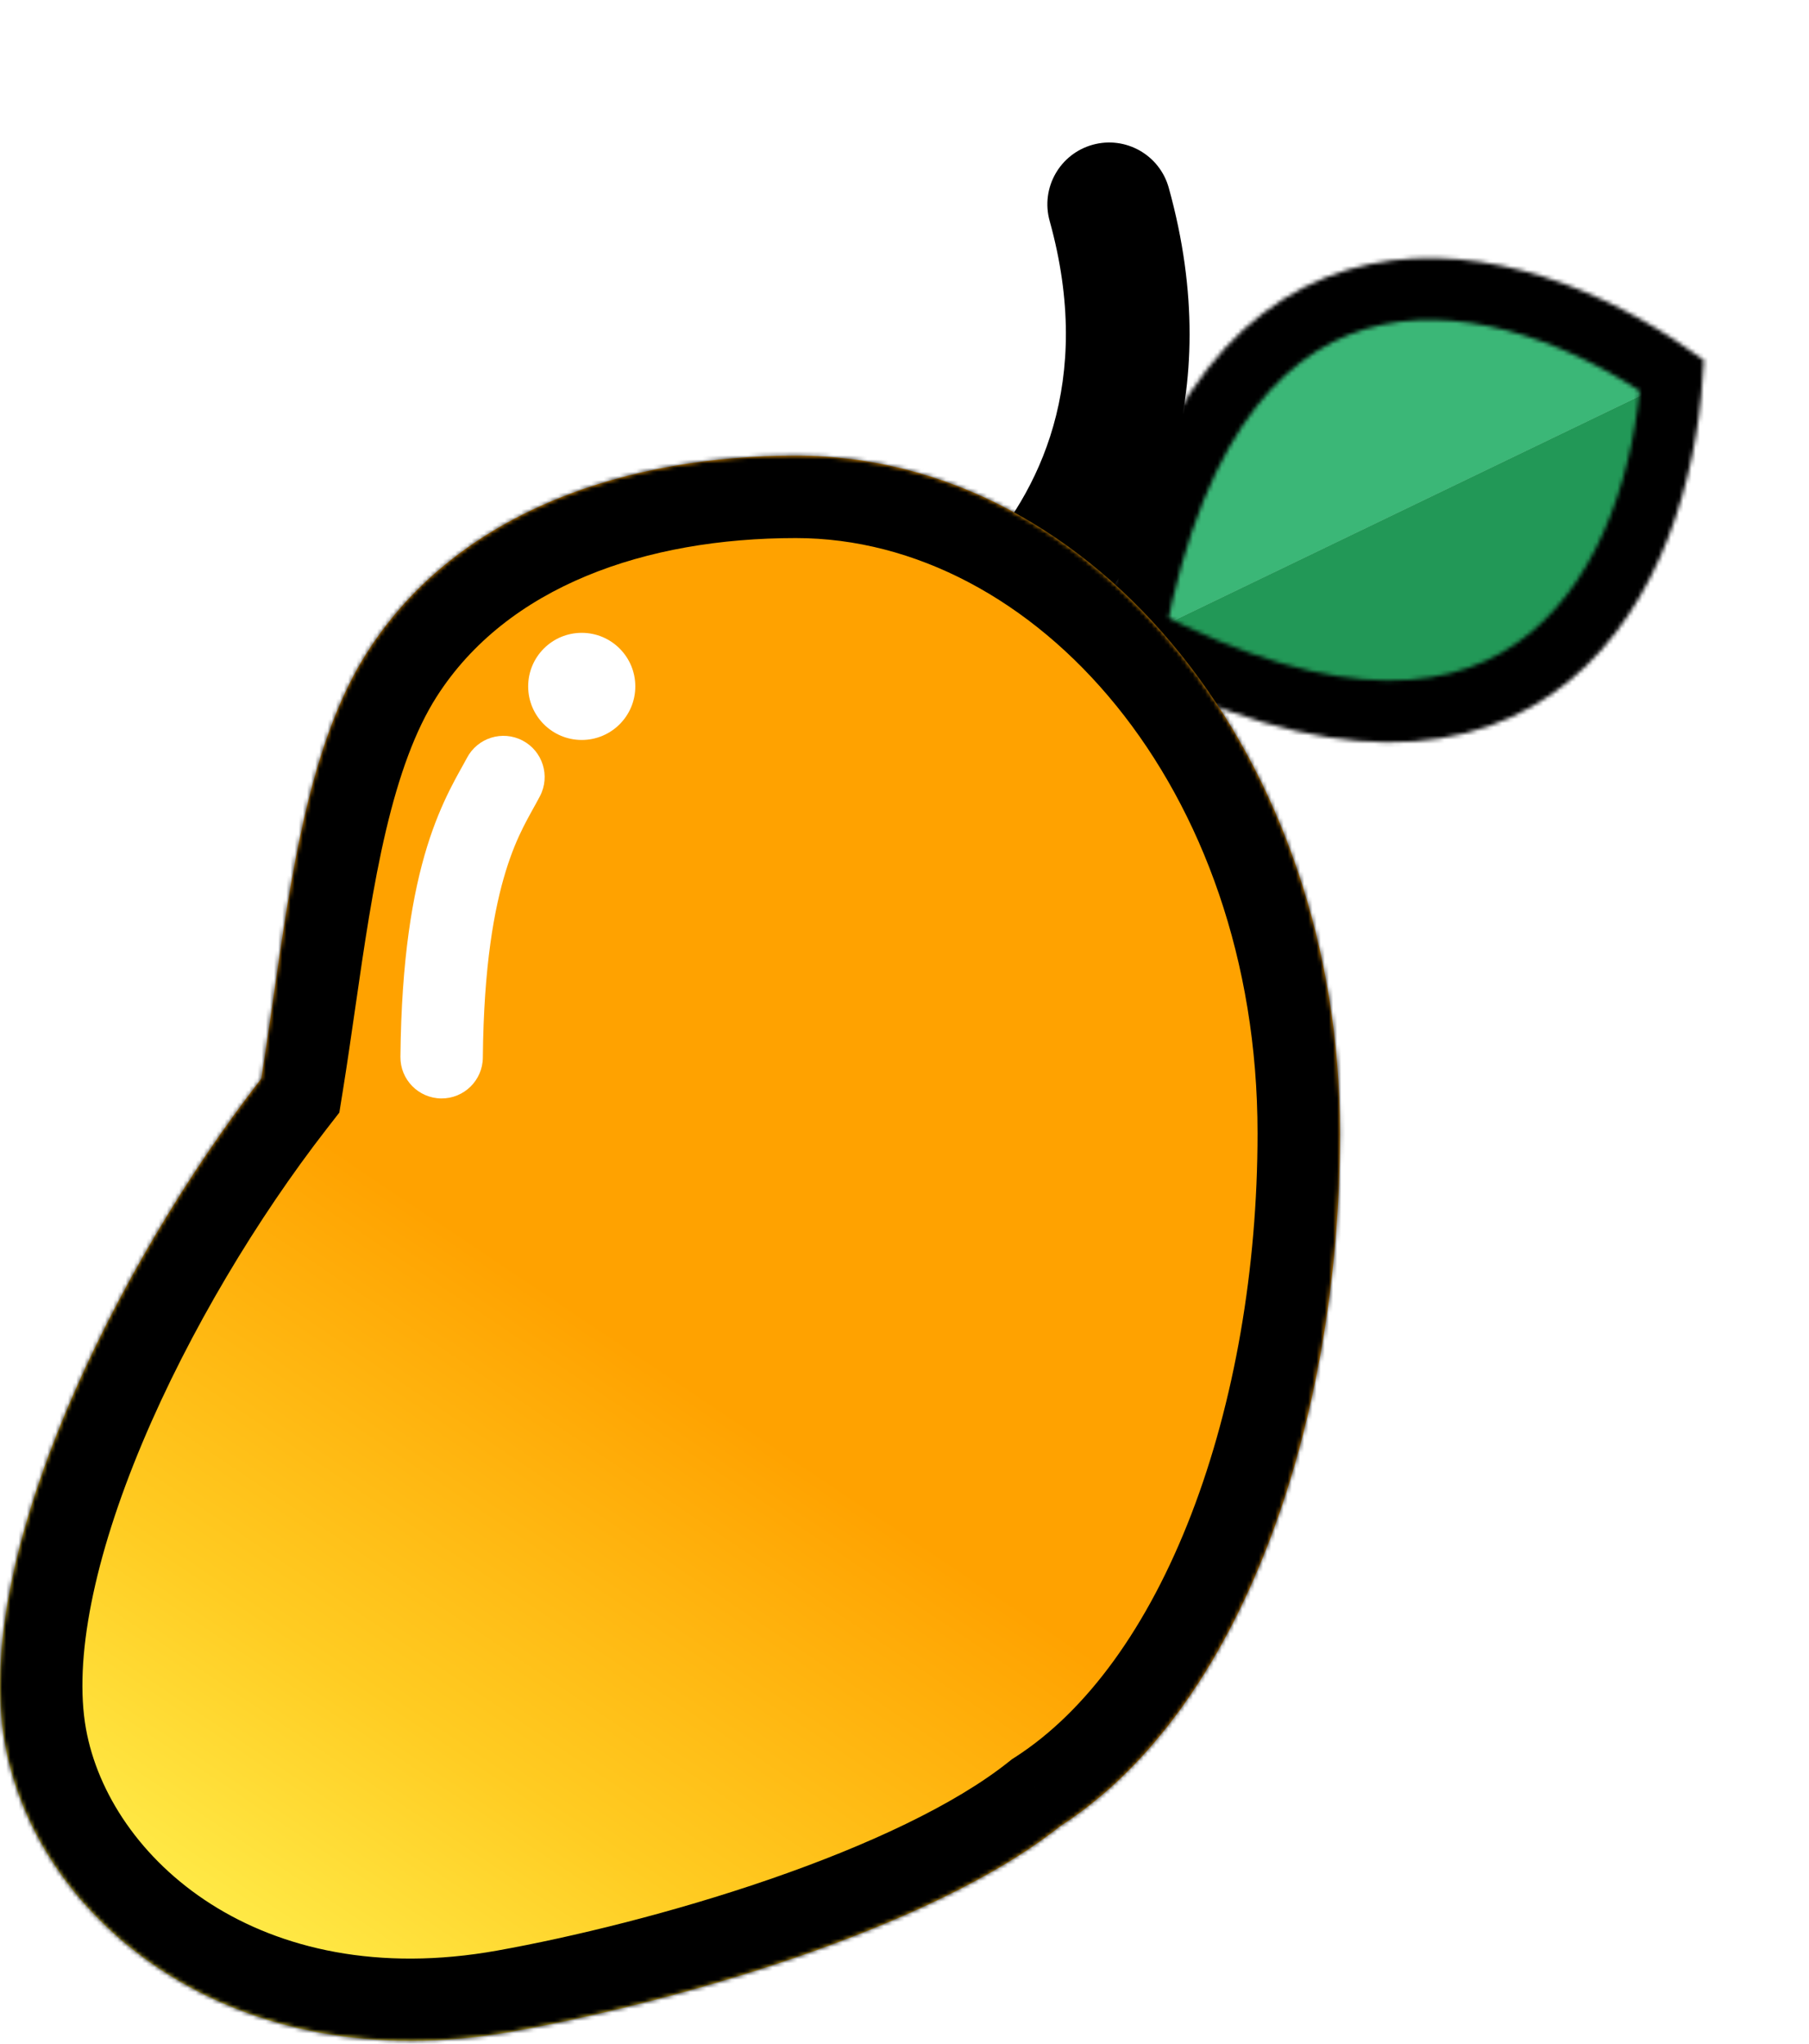 <svg xmlns="http://www.w3.org/2000/svg" width="439" height="496" viewBox="0 0 439 496" fill="none">
<path d="M283.627 45.572C281.409 37.59 273.141 32.917 265.159 35.134C257.177 37.351 252.504 45.62 254.721 53.602L283.627 45.572ZM259.2 156.257C279.901 133.814 297.756 96.437 283.627 45.572L254.721 53.602C265.592 92.737 252.113 119.693 237.148 135.917L259.2 156.257Z" fill="black"/>
<path d="M400.625 94.84C362.774 68.274 290.599 48.005 270.007 157.8L400.625 94.84Z" fill="#3BB777"/>
<path d="M400.611 94.811C397.815 140.969 368.711 210.057 269.993 157.77L400.611 94.811Z" fill="#229857"/>
<mask id="mask0" mask-type="alpha" maskUnits="userSpaceOnUse" x="241" y="35" width="198" height="176">
<path d="M405.732 91.108C367.882 64.541 295.706 44.272 275.114 154.067C373.314 206.032 402.704 137.368 405.732 91.108Z" stroke="black" stroke-width="15"/>
</mask>
<g mask="url(#mask0)">
<rect x="404.869" y="-13.812" width="98" height="241" transform="rotate(64.265 404.869 -13.812)" fill="black"/>
<rect x="446.553" y="72.667" width="98" height="241" transform="rotate(64.265 446.553 72.667)" fill="black"/>
</g>
<mask id="path-7-inside-1" fill="white">
<path fill-rule="evenodd" clip-rule="evenodd" d="M257.246 443.233C301.423 414.752 325.174 344.924 325.174 275.037C325.174 184.214 266.052 110.587 193.122 110.587C153.527 110.587 111.479 123.241 89.082 158.363C75.329 179.93 70.75 211.683 66.352 242.184C65.395 248.819 64.447 255.395 63.415 261.793C28.301 307.035 -6.925 377.884 1.174 423.087C9.014 466.849 57.174 505.091 124.174 493.087C162.371 486.243 225.687 468.413 257.246 443.233Z"/>
</mask>
<path fill-rule="evenodd" clip-rule="evenodd" d="M257.246 443.233C301.423 414.752 325.174 344.924 325.174 275.037C325.174 184.214 266.052 110.587 193.122 110.587C153.527 110.587 111.479 123.241 89.082 158.363C75.329 179.93 70.75 211.683 66.352 242.184C65.395 248.819 64.447 255.395 63.415 261.793C28.301 307.035 -6.925 377.884 1.174 423.087C9.014 466.849 57.174 505.091 124.174 493.087C162.371 486.243 225.687 468.413 257.246 443.233Z" fill="url(#paint0_linear)"/>
<path d="M257.246 443.233L246.409 426.423L245.561 426.97L244.772 427.599L257.246 443.233ZM89.082 158.363L72.219 147.61V147.61L89.082 158.363ZM66.352 242.184L46.557 239.33L46.557 239.33L66.352 242.184ZM63.415 261.793L79.214 274.056L82.346 270.021L83.16 264.978L63.415 261.793ZM1.174 423.087L-18.513 426.614L1.174 423.087ZM124.174 493.087L127.701 512.773L124.174 493.087ZM305.174 275.037C305.174 307.862 299.575 340.311 289.113 367.474C278.567 394.854 263.734 415.254 246.409 426.423L268.083 460.042C294.935 442.731 314.066 413.976 326.44 381.851C338.897 349.508 345.174 312.1 345.174 275.037H305.174ZM193.122 130.587C251.133 130.587 305.174 190.94 305.174 275.037H345.174C345.174 177.488 280.971 90.587 193.122 90.587V130.587ZM105.945 169.116C123.063 142.273 156.709 130.587 193.122 130.587V90.587C150.346 90.587 99.895 104.209 72.219 147.61L105.945 169.116ZM86.147 245.039C88.373 229.607 90.501 214.949 93.673 201.522C96.858 188.045 100.8 177.185 105.945 169.116L72.219 147.61C63.611 161.108 58.388 176.908 54.745 192.324C51.09 207.791 48.73 224.26 46.557 239.33L86.147 245.039ZM83.16 264.978C84.223 258.386 85.195 251.643 86.147 245.039L46.557 239.33C45.596 245.996 44.671 252.403 43.67 258.608L83.16 264.978ZM20.86 419.56C17.849 402.751 22.791 378.156 34.53 350.197C45.978 322.931 62.638 295.414 79.214 274.056L47.615 249.53C29.078 273.414 10.568 303.943 -2.351 334.712C-14.979 364.79 -23.6 398.22 -18.513 426.614L20.86 419.56ZM120.647 473.4C62.842 483.757 26.465 450.845 20.86 419.56L-18.513 426.614C-8.437 482.853 51.505 526.425 127.701 512.773L120.647 473.4ZM244.772 427.599C231.698 438.03 210.576 447.893 186.682 456.128C163.194 464.223 138.823 470.144 120.647 473.4L127.701 512.773C147.721 509.186 174.107 502.771 199.716 493.945C224.919 485.258 251.234 473.615 269.719 458.867L244.772 427.599Z" fill="black" mask="url(#path-7-inside-1)"/>
<g filter="url(#filter0_b)">
<circle cx="141.174" cy="166.587" r="13" fill="white"/>
</g>
<g filter="url(#filter1_b)">
<path d="M131.037 193.218C133.595 188.323 131.7 182.282 126.805 179.724C121.91 177.166 115.869 179.061 113.311 183.956L131.037 193.218ZM97.174 256.492C97.122 262.015 101.557 266.534 107.079 266.586C112.602 266.639 117.121 262.204 117.173 256.682L97.174 256.492ZM113.311 183.956C111.469 187.481 107.148 194.142 103.647 205.467C100.144 216.798 97.399 232.713 97.174 256.492L117.173 256.682C117.385 234.332 119.958 220.422 122.755 211.374C125.554 202.319 128.515 198.044 131.037 193.218L113.311 183.956Z" fill="white"/>
</g>
<defs>
<filter id="filter0_b" x="124.174" y="149.587" width="34" height="34" filterUnits="userSpaceOnUse" color-interpolation-filters="sRGB">
<feFlood flood-opacity="0" result="BackgroundImageFix"/>
<feGaussianBlur in="BackgroundImage" stdDeviation="2"/>
<feComposite in2="SourceAlpha" operator="in" result="effect1_backgroundBlur"/>
<feBlend mode="normal" in="SourceGraphic" in2="effect1_backgroundBlur" result="shape"/>
</filter>
<filter id="filter1_b" x="93.174" y="174.585" width="43.002" height="96.002" filterUnits="userSpaceOnUse" color-interpolation-filters="sRGB">
<feFlood flood-opacity="0" result="BackgroundImageFix"/>
<feGaussianBlur in="BackgroundImage" stdDeviation="2"/>
<feComposite in2="SourceAlpha" operator="in" result="effect1_backgroundBlur"/>
<feBlend mode="normal" in="SourceGraphic" in2="effect1_backgroundBlur" result="shape"/>
</filter>
<linearGradient id="paint0_linear" x1="153.174" y1="326.587" x2="57.674" y2="469.087" gradientUnits="userSpaceOnUse">
<stop stop-color="#FFA200"/>
<stop offset="0.609" stop-color="#FFCC22"/>
<stop offset="1" stop-color="#FFEA47"/>
</linearGradient>
</defs>
</svg>

